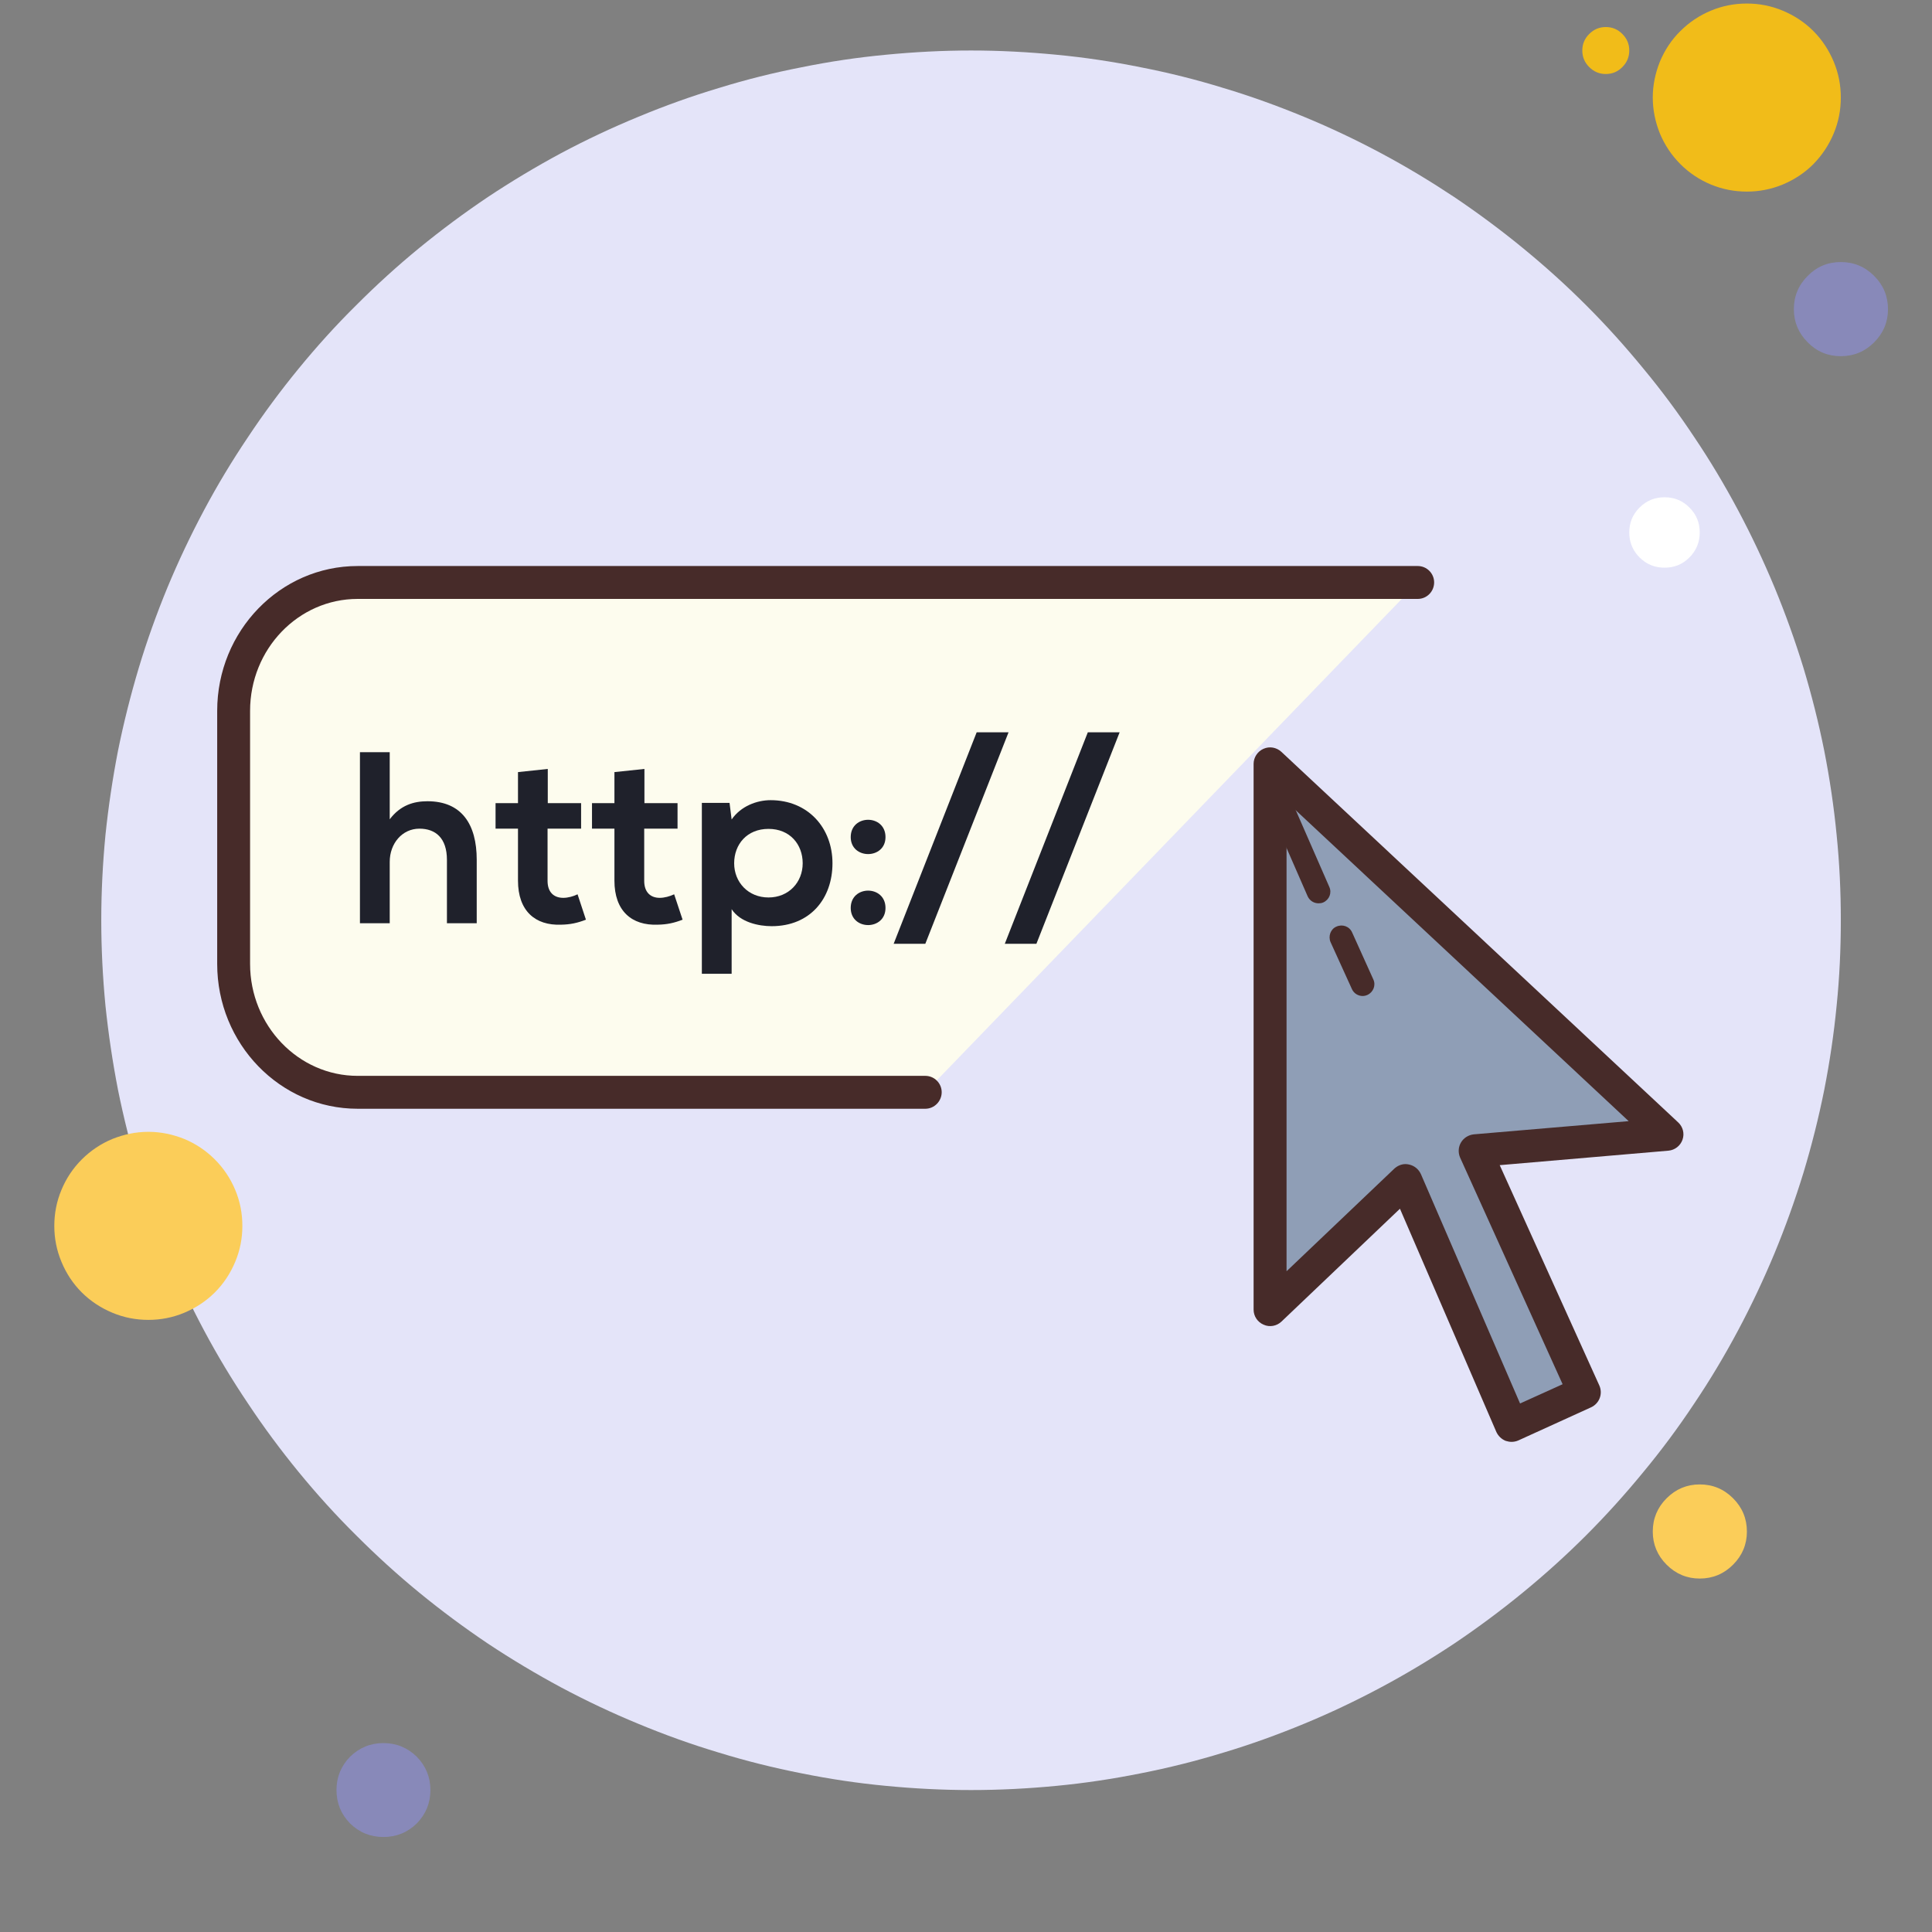 <svg xmlns="http://www.w3.org/2000/svg" xmlns:xlink="http://www.w3.org/1999/xlink" width="48" zoomAndPan="magnify" viewBox="0 0 36 36" height="48" preserveAspectRatio="xMidYMid meet" version="1.0"><rect x="0" y="0" width="36" height="36" fill="#808080" stroke="none"/><defs><clipPath id="10edadfabd"><path d="M 33 4 L 35.223 4 L 35.223 7 L 33 7 Z M 33 4 " clip-rule="nonzero"/></clipPath><clipPath id="223b08f7cd"><path d="M 6 32 L 9 32 L 9 34.297 L 6 34.297 Z M 6 32 " clip-rule="nonzero"/></clipPath></defs><path fill="#f1bc19" d="M 29.922 0.504 C 29.801 0.504 29.699 0.547 29.613 0.633 C 29.527 0.719 29.484 0.82 29.484 0.941 C 29.484 1.062 29.527 1.164 29.613 1.25 C 29.699 1.336 29.801 1.379 29.922 1.379 C 30.043 1.379 30.145 1.336 30.23 1.25 C 30.316 1.164 30.359 1.062 30.359 0.941 C 30.359 0.82 30.316 0.719 30.23 0.633 C 30.145 0.547 30.043 0.504 29.922 0.504 Z M 29.922 0.504 " fill-opacity="1" fill-rule="nonzero"/><path fill="#e4e4f9" d="M 18.094 0.941 C 17.562 0.941 17.035 0.969 16.508 1.02 C 15.977 1.07 15.453 1.148 14.934 1.254 C 14.414 1.355 13.898 1.484 13.391 1.641 C 12.883 1.793 12.383 1.973 11.895 2.176 C 11.402 2.379 10.922 2.605 10.453 2.855 C 9.988 3.105 9.531 3.379 9.09 3.672 C 8.648 3.969 8.223 4.285 7.812 4.621 C 7.402 4.957 7.012 5.312 6.637 5.688 C 6.258 6.062 5.902 6.457 5.566 6.867 C 5.23 7.277 4.914 7.703 4.621 8.145 C 4.324 8.586 4.051 9.039 3.801 9.508 C 3.551 9.977 3.324 10.457 3.121 10.945 C 2.918 11.438 2.738 11.938 2.586 12.445 C 2.434 12.953 2.305 13.465 2.199 13.988 C 2.098 14.508 2.02 15.031 1.965 15.559 C 1.914 16.09 1.887 16.617 1.887 17.148 C 1.887 17.68 1.914 18.207 1.965 18.738 C 2.02 19.266 2.098 19.789 2.199 20.309 C 2.305 20.832 2.434 21.344 2.586 21.852 C 2.738 22.359 2.918 22.859 3.121 23.352 C 3.324 23.84 3.551 24.32 3.801 24.789 C 4.051 25.258 4.324 25.711 4.621 26.152 C 4.914 26.594 5.23 27.02 5.566 27.43 C 5.902 27.84 6.258 28.234 6.637 28.609 C 7.012 28.984 7.402 29.34 7.812 29.676 C 8.223 30.012 8.648 30.328 9.09 30.625 C 9.531 30.918 9.988 31.191 10.453 31.441 C 10.922 31.691 11.402 31.918 11.895 32.121 C 12.383 32.324 12.883 32.504 13.391 32.656 C 13.898 32.812 14.414 32.941 14.934 33.043 C 15.453 33.148 15.977 33.227 16.508 33.277 C 17.035 33.328 17.562 33.355 18.094 33.355 C 18.625 33.355 19.156 33.328 19.684 33.277 C 20.211 33.227 20.734 33.148 21.258 33.043 C 21.777 32.941 22.293 32.812 22.801 32.656 C 23.309 32.504 23.805 32.324 24.297 32.121 C 24.789 31.918 25.266 31.691 25.734 31.441 C 26.203 31.191 26.656 30.918 27.098 30.625 C 27.539 30.328 27.965 30.012 28.375 29.676 C 28.785 29.34 29.18 28.984 29.555 28.609 C 29.93 28.234 30.285 27.84 30.621 27.43 C 30.961 27.02 31.277 26.594 31.57 26.152 C 31.867 25.711 32.137 25.258 32.387 24.789 C 32.637 24.32 32.863 23.84 33.066 23.352 C 33.27 22.859 33.449 22.359 33.605 21.852 C 33.758 21.344 33.887 20.832 33.992 20.309 C 34.094 19.789 34.172 19.266 34.223 18.738 C 34.277 18.207 34.301 17.68 34.301 17.148 C 34.301 16.617 34.277 16.09 34.223 15.559 C 34.172 15.031 34.094 14.508 33.992 13.988 C 33.887 13.465 33.758 12.953 33.605 12.445 C 33.449 11.938 33.27 11.438 33.066 10.945 C 32.863 10.457 32.637 9.977 32.387 9.508 C 32.137 9.039 31.867 8.586 31.57 8.145 C 31.277 7.703 30.961 7.277 30.621 6.867 C 30.285 6.457 29.93 6.062 29.555 5.688 C 29.18 5.312 28.785 4.957 28.375 4.621 C 27.965 4.285 27.539 3.969 27.098 3.672 C 26.656 3.379 26.203 3.105 25.734 2.855 C 25.266 2.605 24.789 2.379 24.297 2.176 C 23.805 1.973 23.309 1.793 22.801 1.641 C 22.293 1.484 21.777 1.355 21.258 1.254 C 20.734 1.148 20.211 1.07 19.684 1.02 C 19.156 0.969 18.625 0.941 18.094 0.941 Z M 18.094 0.941 " fill-opacity="1" fill-rule="nonzero"/><path fill="#f1bc19" d="M 32.551 0.066 C 32.316 0.066 32.094 0.109 31.879 0.199 C 31.664 0.289 31.477 0.414 31.312 0.578 C 31.145 0.742 31.02 0.934 30.93 1.148 C 30.844 1.363 30.797 1.586 30.797 1.816 C 30.797 2.051 30.844 2.273 30.93 2.488 C 31.02 2.703 31.145 2.891 31.312 3.059 C 31.477 3.223 31.664 3.348 31.879 3.438 C 32.094 3.527 32.316 3.57 32.551 3.57 C 32.781 3.57 33.004 3.527 33.219 3.438 C 33.434 3.348 33.625 3.223 33.789 3.059 C 33.953 2.891 34.078 2.703 34.168 2.488 C 34.258 2.273 34.301 2.051 34.301 1.816 C 34.301 1.586 34.258 1.363 34.168 1.148 C 34.078 0.934 33.953 0.742 33.789 0.578 C 33.625 0.414 33.434 0.289 33.219 0.199 C 33.004 0.109 32.781 0.066 32.551 0.066 Z M 32.551 0.066 " fill-opacity="1" fill-rule="nonzero"/><g clip-path="url(#10edadfabd)"><path fill="#8889b9" d="M 34.301 4.883 C 34.059 4.883 33.852 4.969 33.684 5.141 C 33.512 5.312 33.426 5.52 33.426 5.762 C 33.426 6 33.512 6.207 33.684 6.379 C 33.852 6.551 34.059 6.637 34.301 6.637 C 34.543 6.637 34.75 6.551 34.922 6.379 C 35.094 6.207 35.18 6 35.18 5.762 C 35.18 5.52 35.094 5.312 34.922 5.141 C 34.75 4.969 34.543 4.883 34.301 4.883 Z M 34.301 4.883 " fill-opacity="1" fill-rule="nonzero"/></g><path fill="#fbcd59" d="M 31.672 27.66 C 31.434 27.66 31.227 27.746 31.055 27.918 C 30.883 28.09 30.797 28.297 30.797 28.539 C 30.797 28.777 30.883 28.984 31.055 29.156 C 31.227 29.328 31.434 29.414 31.672 29.414 C 31.914 29.414 32.121 29.328 32.293 29.156 C 32.465 28.984 32.551 28.777 32.551 28.539 C 32.551 28.297 32.465 28.09 32.293 27.918 C 32.121 27.746 31.914 27.66 31.672 27.66 Z M 2.766 21.09 C 2.531 21.09 2.309 21.137 2.094 21.223 C 1.879 21.312 1.688 21.441 1.523 21.605 C 1.359 21.77 1.234 21.957 1.145 22.172 C 1.055 22.387 1.012 22.609 1.012 22.844 C 1.012 23.074 1.055 23.297 1.145 23.512 C 1.234 23.727 1.359 23.918 1.523 24.082 C 1.688 24.246 1.879 24.371 2.094 24.461 C 2.309 24.551 2.531 24.594 2.766 24.594 C 2.996 24.594 3.219 24.551 3.434 24.461 C 3.648 24.371 3.84 24.246 4.004 24.082 C 4.168 23.918 4.293 23.727 4.383 23.512 C 4.473 23.297 4.516 23.074 4.516 22.844 C 4.516 22.609 4.473 22.387 4.383 22.172 C 4.293 21.957 4.168 21.77 4.004 21.605 C 3.84 21.441 3.648 21.312 3.434 21.223 C 3.219 21.137 2.996 21.09 2.766 21.09 Z M 2.766 21.09 " fill-opacity="1" fill-rule="nonzero"/><g clip-path="url(#223b08f7cd)"><path fill="#8889b9" d="M 7.145 32.48 C 6.902 32.48 6.695 32.566 6.523 32.734 C 6.355 32.906 6.27 33.113 6.27 33.355 C 6.27 33.598 6.355 33.805 6.523 33.977 C 6.695 34.145 6.902 34.23 7.145 34.23 C 7.387 34.23 7.594 34.145 7.766 33.977 C 7.934 33.805 8.02 33.598 8.02 33.355 C 8.02 33.113 7.934 32.906 7.766 32.734 C 7.594 32.566 7.387 32.48 7.145 32.48 Z M 7.145 32.48 " fill-opacity="1" fill-rule="nonzero"/></g><path fill="#ffffff" d="M 31.016 9.266 C 30.836 9.266 30.68 9.328 30.551 9.457 C 30.422 9.586 30.359 9.738 30.359 9.922 C 30.359 10.102 30.422 10.258 30.551 10.387 C 30.68 10.516 30.836 10.578 31.016 10.578 C 31.199 10.578 31.352 10.516 31.48 10.387 C 31.609 10.258 31.672 10.102 31.672 9.922 C 31.672 9.738 31.609 9.586 31.48 9.457 C 31.352 9.328 31.199 9.266 31.016 9.266 Z M 31.016 9.266 " fill-opacity="1" fill-rule="nonzero"/><path fill="#fdfcee" d="M 17.242 20.352 L 6.664 20.352 C 5.391 20.352 4.352 19.273 4.352 17.961 L 4.352 13.246 C 4.352 11.93 5.391 10.852 6.664 10.852 L 26.418 10.852 " fill-opacity="1" fill-rule="nonzero"/><path fill="#472b29" d="M 17.242 20.66 L 6.664 20.66 C 5.219 20.66 4.047 19.449 4.047 17.961 L 4.047 13.246 C 4.047 11.758 5.219 10.547 6.664 10.547 L 26.418 10.547 C 26.586 10.547 26.723 10.684 26.723 10.852 C 26.723 11.023 26.586 11.16 26.418 11.16 L 6.664 11.16 C 5.559 11.16 4.66 12.094 4.66 13.246 L 4.66 17.961 C 4.66 19.109 5.559 20.047 6.664 20.047 L 17.242 20.047 C 17.41 20.047 17.547 20.184 17.547 20.352 C 17.547 20.52 17.41 20.66 17.242 20.66 Z M 17.242 20.66 " fill-opacity="1" fill-rule="nonzero"/><path fill="#8f9eb6" d="M 23.664 14.234 L 31.062 21.137 L 27.488 21.445 L 29.52 25.945 L 28.164 26.559 L 26.191 22 L 23.668 24.402 L 23.668 14.234 Z M 23.664 14.234 " fill-opacity="1" fill-rule="nonzero"/><path fill="#472b29" d="M 28.164 26.867 C 28.129 26.867 28.09 26.859 28.055 26.848 C 27.977 26.816 27.918 26.758 27.883 26.684 L 26.086 22.523 L 23.879 24.625 C 23.789 24.711 23.656 24.734 23.547 24.684 C 23.434 24.637 23.359 24.527 23.359 24.402 L 23.359 14.234 C 23.359 14.113 23.434 14 23.543 13.953 C 23.656 13.902 23.785 13.926 23.875 14.008 L 31.27 20.914 C 31.359 20.996 31.391 21.121 31.352 21.234 C 31.312 21.352 31.207 21.43 31.09 21.441 L 27.945 21.711 L 29.801 25.816 C 29.871 25.973 29.801 26.152 29.648 26.223 L 28.293 26.84 C 28.25 26.859 28.207 26.867 28.164 26.867 Z M 26.191 21.691 C 26.215 21.691 26.234 21.695 26.254 21.699 C 26.352 21.719 26.434 21.785 26.477 21.879 L 28.324 26.152 L 29.117 25.793 L 27.207 21.57 C 27.168 21.48 27.172 21.375 27.223 21.289 C 27.273 21.203 27.363 21.148 27.461 21.137 L 30.348 20.891 L 23.973 14.938 L 23.973 23.688 L 25.98 21.777 C 26.039 21.723 26.113 21.691 26.191 21.691 Z M 26.191 21.691 " fill-opacity="1" fill-rule="nonzero"/><path fill="#1f212b" d="M 7.262 14.016 L 7.262 15.266 C 7.461 15.004 7.707 14.93 7.965 14.93 C 8.602 14.93 8.883 15.359 8.883 16.02 L 8.883 17.203 L 8.328 17.203 L 8.328 16.023 C 8.328 15.613 8.113 15.441 7.816 15.441 C 7.492 15.441 7.262 15.719 7.262 16.059 L 7.262 17.203 L 6.707 17.203 L 6.707 14.016 Z M 7.262 14.016 " fill-opacity="1" fill-rule="nonzero"/><path fill="#1f212b" d="M 10.207 14.328 L 10.207 14.965 L 10.828 14.965 L 10.828 15.441 L 10.203 15.441 L 10.203 16.414 C 10.203 16.625 10.32 16.73 10.496 16.73 C 10.582 16.73 10.684 16.703 10.762 16.664 L 10.918 17.137 C 10.758 17.199 10.625 17.227 10.457 17.23 C 9.973 17.25 9.652 16.973 9.652 16.41 L 9.652 15.441 L 9.234 15.441 L 9.234 14.965 L 9.652 14.965 L 9.652 14.387 Z M 10.207 14.328 " fill-opacity="1" fill-rule="nonzero"/><path fill="#1f212b" d="M 12.008 14.328 L 12.008 14.965 L 12.625 14.965 L 12.625 15.441 L 12.004 15.441 L 12.004 16.414 C 12.004 16.625 12.121 16.73 12.293 16.73 C 12.379 16.73 12.48 16.703 12.562 16.664 L 12.719 17.137 C 12.559 17.199 12.426 17.227 12.258 17.23 C 11.77 17.25 11.449 16.973 11.449 16.41 L 11.449 15.441 L 11.031 15.441 L 11.031 14.965 L 11.449 14.965 L 11.449 14.387 Z M 12.008 14.328 " fill-opacity="1" fill-rule="nonzero"/><path fill="#1f212b" d="M 13.078 18.145 L 13.078 14.961 L 13.594 14.961 L 13.633 15.27 C 13.805 15.02 14.105 14.91 14.359 14.91 C 15.055 14.91 15.512 15.426 15.512 16.086 C 15.512 16.742 15.098 17.258 14.379 17.258 C 14.141 17.258 13.793 17.188 13.633 16.941 L 13.633 18.145 Z M 14.957 16.086 C 14.957 15.734 14.719 15.445 14.32 15.445 C 13.918 15.445 13.68 15.734 13.68 16.086 C 13.68 16.438 13.941 16.723 14.32 16.723 C 14.699 16.723 14.957 16.438 14.957 16.086 Z M 14.957 16.086 " fill-opacity="1" fill-rule="nonzero"/><path fill="#1f212b" d="M 16.5 15.598 C 16.5 16.02 15.852 16.02 15.852 15.598 C 15.852 15.168 16.5 15.168 16.5 15.598 Z M 16.5 16.918 C 16.5 17.344 15.852 17.344 15.852 16.918 C 15.852 16.488 16.5 16.488 16.5 16.918 Z M 16.5 16.918 " fill-opacity="1" fill-rule="nonzero"/><path fill="#1f212b" d="M 18.793 13.645 L 17.242 17.586 L 16.652 17.586 L 18.199 13.645 Z M 18.793 13.645 " fill-opacity="1" fill-rule="nonzero"/><path fill="#1f212b" d="M 20.863 13.645 L 19.312 17.586 L 18.723 17.586 L 20.27 13.645 Z M 20.863 13.645 " fill-opacity="1" fill-rule="nonzero"/><path fill="#472b29" d="M 24.57 16.832 C 24.484 16.832 24.406 16.785 24.367 16.703 L 23.41 14.512 C 23.363 14.402 23.414 14.273 23.523 14.223 C 23.633 14.176 23.766 14.227 23.812 14.336 L 24.77 16.527 C 24.82 16.637 24.77 16.766 24.656 16.816 C 24.629 16.828 24.598 16.832 24.57 16.832 Z M 24.57 16.832 " fill-opacity="1" fill-rule="nonzero"/><path fill="#472b29" d="M 25.391 18.559 C 25.309 18.559 25.227 18.512 25.191 18.43 L 24.793 17.555 C 24.746 17.445 24.793 17.312 24.902 17.266 C 25.016 17.215 25.145 17.262 25.195 17.375 L 25.59 18.25 C 25.641 18.359 25.59 18.488 25.48 18.539 C 25.453 18.551 25.422 18.559 25.391 18.559 Z M 25.391 18.559 " fill-opacity="1" fill-rule="nonzero"/></svg>